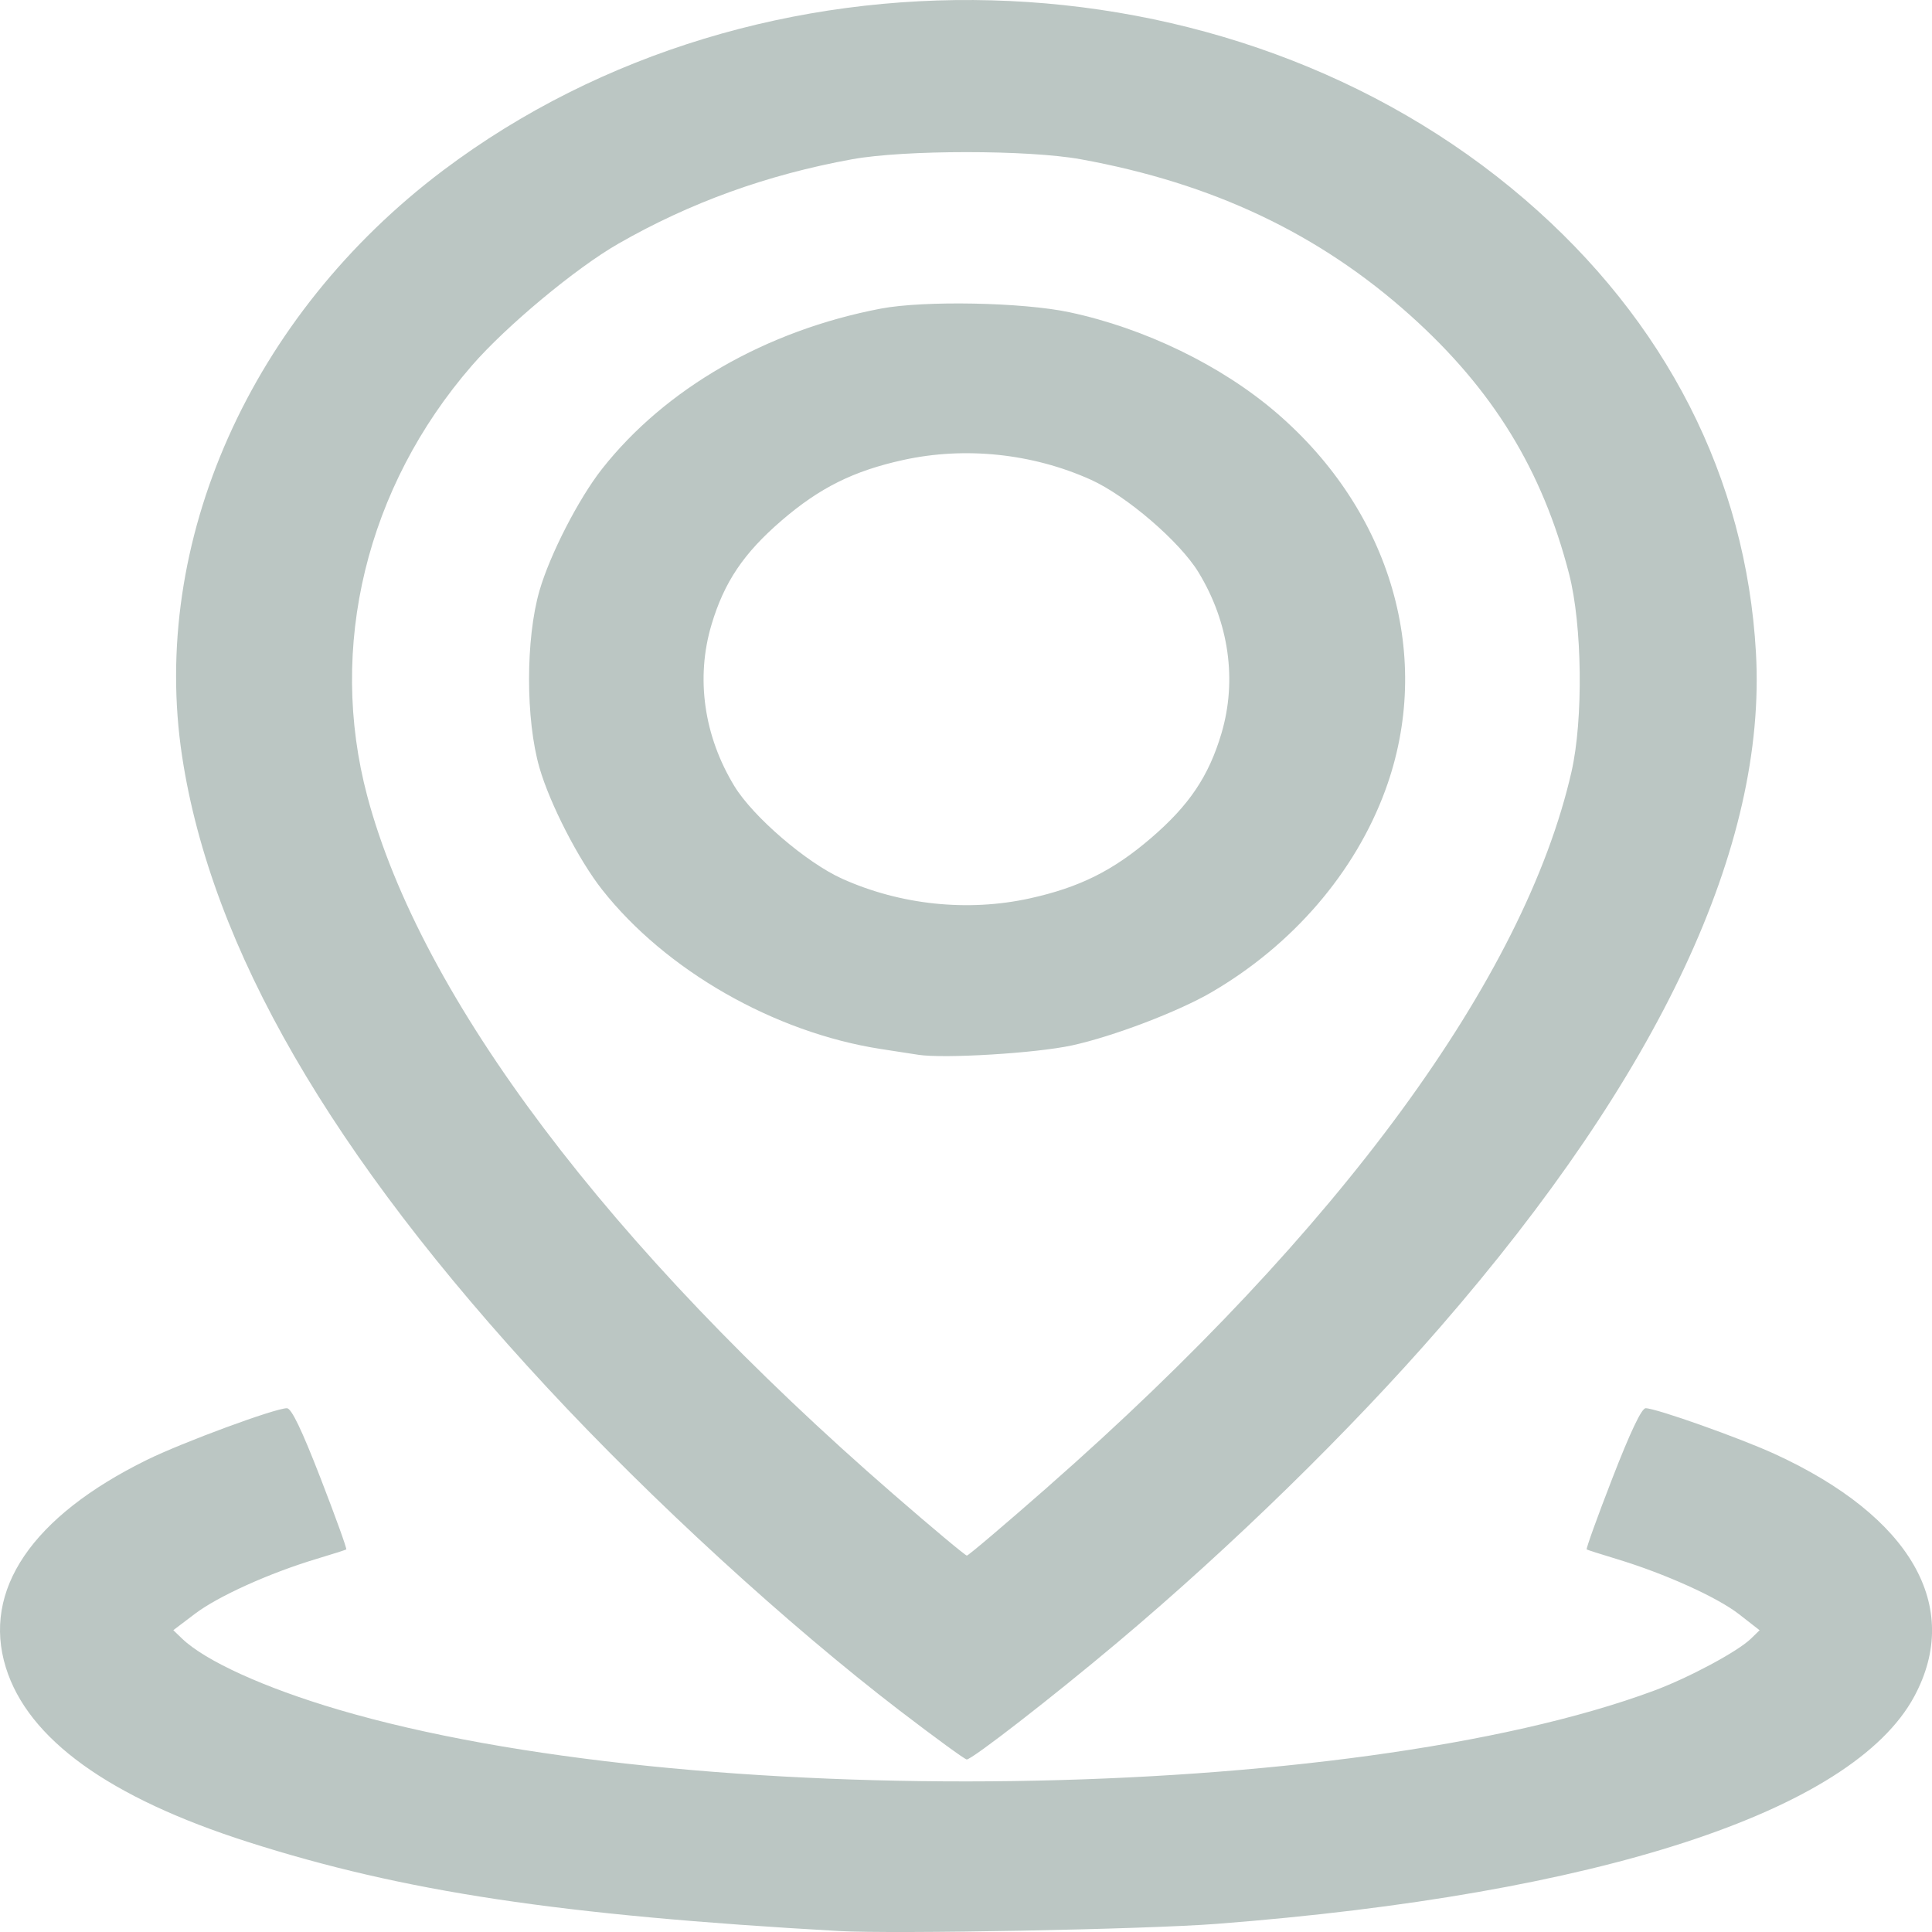 <?xml version="1.0" encoding="UTF-8" standalone="no"?>
<!-- Created with Inkscape (http://www.inkscape.org/) -->

<svg
   width="67.733mm"
   height="67.733mm"
   viewBox="0 0 67.733 67.733"
   version="1.1"
   id="svg5"
   xmlns="http://www.w3.org/2000/svg"
   xmlns:svg="http://www.w3.org/2000/svg">
  <defs
     id="defs2" />
  <g
     id="layer1"
     transform="translate(-36.15,-45.827)">
    <path
       style="fill:#bbc6c3;fill-opacity:1;stroke-width:0.143"
       d="m 65.564,113.526 c -9.798,-0.554 -15.262,-1.377 -20.72,-3.122 -4.867,-1.556 -7.711,-3.605 -8.489,-6.116 -0.84,-2.713 0.916,-5.298 4.946,-7.28 1.251,-0.615 4.492,-1.811 4.908,-1.811 0.158,0 0.518,0.748 1.181,2.458 0.524,1.352 0.929,2.474 0.899,2.493 -0.03,0.019 -0.505,0.171 -1.056,0.336 -1.644,0.495 -3.437,1.305 -4.247,1.919 l -0.76,0.576 0.308,0.296 c 0.815,0.782 2.886,1.724 5.469,2.486 12.258,3.621 35.516,3.286 46.139,-0.664 1.22,-0.454 2.928,-1.37 3.389,-1.817 l 0.308,-0.299 -0.725,-0.565 c -0.763,-0.594 -2.599,-1.422 -4.281,-1.931 -0.551,-0.166 -1.026,-0.318 -1.056,-0.337 -0.03,-0.019 0.374,-1.141 0.899,-2.493 0.63,-1.625 1.026,-2.458 1.168,-2.458 0.362,0 3.31,1.046 4.535,1.609 4.765,2.19 6.578,5.343 4.883,8.494 -2.168,4.033 -11.086,6.941 -24.448,7.974 -2.506,0.194 -11.316,0.361 -13.249,0.252 z m 2.143,-7.716 C 63.744,102.771 59.012,98.437 55.328,94.468 47.749,86.306 43.56,79.063 42.536,72.354 41.39,64.838 44.937,56.878 51.697,51.792 62.772,43.462 79.24,43.906 89.604,52.815 c 4.95,4.255 7.763,9.771 8.107,15.897 0.38,6.772 -3.371,14.78 -11.078,23.651 -3.143,3.617 -7.295,7.674 -11.31,11.049 -2.274,1.912 -5.092,4.099 -5.281,4.099 -0.063,0 -1.113,-0.766 -2.335,-1.702 z m 5.192,-7.869 C 83.11,88.973 89.595,80.115 91.244,72.884 c 0.418,-1.833 0.378,-5.145 -0.084,-6.936 -0.939,-3.642 -2.672,-6.465 -5.562,-9.059 -3.195,-2.868 -6.931,-4.639 -11.562,-5.479 -1.835,-0.333 -6.176,-0.333 -8.011,0 -2.978,0.541 -5.682,1.518 -8.201,2.963 -1.49,0.855 -3.927,2.884 -5.13,4.27 -3.702,4.267 -5.061,9.867 -3.666,15.103 1.884,7.068 8.474,15.81 18.444,24.465 1.363,1.184 2.522,2.152 2.575,2.152 0.053,0 1.336,-1.089 2.852,-2.42 z M 68.337,82.805 c -0.212,-0.032 -0.801,-0.124 -1.309,-0.202 -3.734,-0.579 -7.543,-2.758 -9.772,-5.59 -0.82,-1.042 -1.827,-3.002 -2.193,-4.269 -0.487,-1.685 -0.487,-4.523 0,-6.208 0.366,-1.267 1.373,-3.227 2.193,-4.269 2.22,-2.82 5.756,-4.854 9.772,-5.62 1.517,-0.289 4.97,-0.223 6.615,0.127 2.642,0.562 5.329,1.867 7.257,3.524 4.039,3.472 5.518,8.597 3.818,13.23 -1.06,2.888 -3.25,5.432 -6.108,7.094 -1.166,0.678 -3.447,1.545 -4.88,1.856 -1.262,0.273 -4.473,0.469 -5.392,0.328 z m 3.914,-5.482 c 1.74,-0.383 2.922,-0.971 4.256,-2.118 1.334,-1.147 2.018,-2.163 2.463,-3.659 0.556,-1.868 0.267,-3.9 -0.804,-5.657 -0.655,-1.074 -2.524,-2.681 -3.773,-3.244 -2.044,-0.921 -4.407,-1.169 -6.581,-0.691 -1.74,0.383 -2.922,0.971 -4.256,2.118 -1.334,1.147 -2.018,2.163 -2.463,3.659 -0.556,1.868 -0.267,3.9 0.804,5.657 0.655,1.075 2.524,2.681 3.776,3.245 2.044,0.92 4.404,1.168 6.578,0.69 z"
       id="path872" />
  </g>
</svg>
